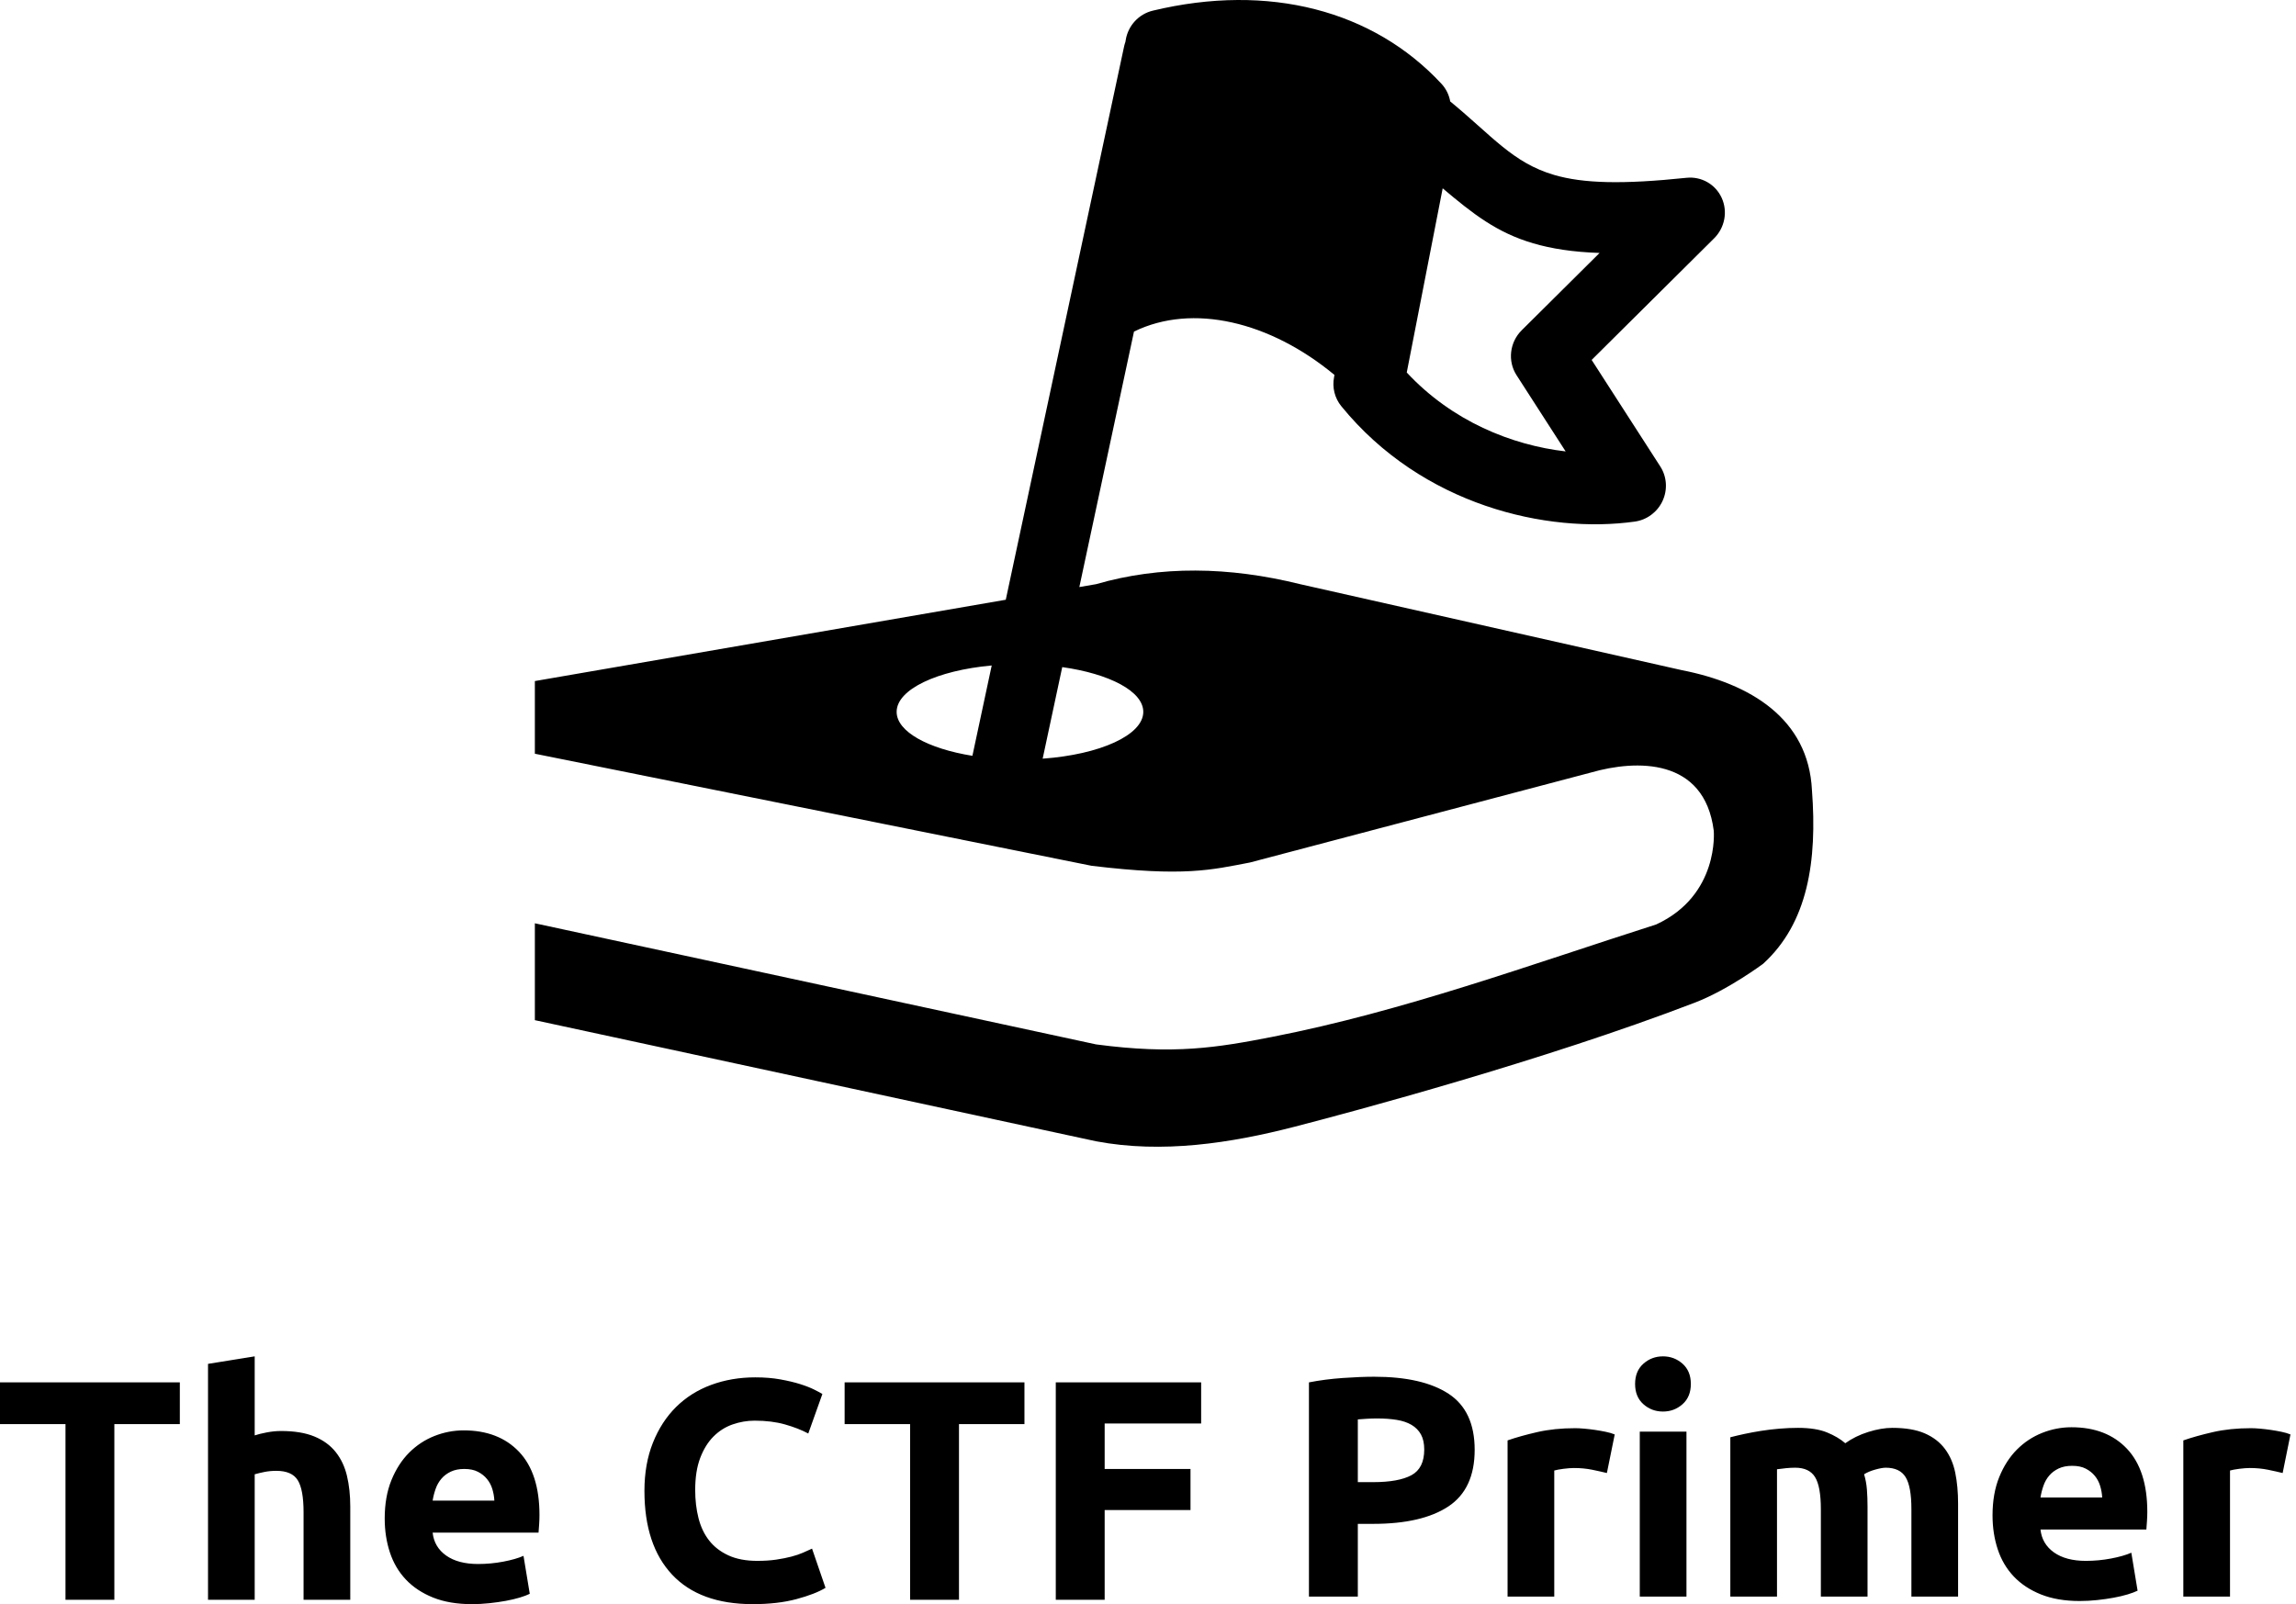 <svg width="176" height="123" viewBox="0 0 176 123" fill="none" xmlns="http://www.w3.org/2000/svg">
<path d="M35.542 109.676C37.335 109.676 38.752 110.225 39.793 111.323C40.834 112.422 41.353 114.038 41.353 116.17C41.353 116.378 41.346 116.606 41.33 116.855C41.314 117.103 41.297 117.324 41.281 117.518H33.164C33.244 118.255 33.589 118.839 34.197 119.272C34.806 119.704 35.622 119.922 36.647 119.922C37.303 119.922 37.948 119.861 38.58 119.741C39.212 119.621 39.729 119.473 40.129 119.297L40.609 122.207C40.417 122.302 40.161 122.4 39.841 122.496C39.521 122.592 39.164 122.676 38.773 122.748C38.38 122.821 37.96 122.88 37.512 122.928C37.063 122.977 36.615 123 36.167 123C35.031 123 34.042 122.832 33.201 122.496C32.361 122.159 31.664 121.697 31.111 121.112C30.559 120.528 30.151 119.834 29.887 119.032C29.623 118.23 29.49 117.364 29.49 116.435C29.49 115.313 29.663 114.329 30.007 113.487C30.351 112.646 30.803 111.945 31.363 111.384C31.924 110.823 32.569 110.397 33.297 110.108C34.025 109.82 34.774 109.676 35.542 109.676ZM57.9 105.611C58.605 105.611 59.245 105.663 59.821 105.768C60.398 105.872 60.903 105.992 61.335 106.128C61.767 106.264 62.127 106.405 62.415 106.55C62.703 106.694 62.912 106.806 63.04 106.886L61.959 109.916C61.447 109.644 60.85 109.411 60.17 109.219C59.49 109.026 58.717 108.931 57.852 108.931C57.276 108.931 56.712 109.026 56.159 109.219C55.607 109.411 55.119 109.72 54.694 110.145C54.27 110.569 53.93 111.119 53.674 111.792C53.418 112.466 53.29 113.283 53.29 114.246C53.29 115.015 53.374 115.734 53.542 116.398C53.71 117.063 53.982 117.638 54.358 118.118C54.735 118.599 55.227 118.98 55.835 119.261C56.443 119.541 57.181 119.681 58.045 119.681C58.589 119.681 59.078 119.65 59.51 119.585C59.942 119.52 60.326 119.445 60.662 119.356C60.998 119.268 61.295 119.168 61.551 119.056C61.807 118.944 62.039 118.839 62.247 118.743L63.28 121.749C62.752 122.07 62.007 122.358 61.047 122.615C60.086 122.872 58.973 123 57.708 123C55.002 123 52.941 122.247 51.524 120.74C50.108 119.232 49.399 117.092 49.399 114.318C49.399 112.939 49.616 111.709 50.048 110.626C50.48 109.544 51.072 108.629 51.824 107.884C52.577 107.138 53.474 106.573 54.515 106.188C55.555 105.804 56.684 105.611 57.9 105.611ZM158.79 109.436C160.583 109.436 162 109.985 163.041 111.083C164.082 112.182 164.602 113.798 164.602 115.93C164.602 116.138 164.594 116.366 164.578 116.615C164.562 116.862 164.546 117.083 164.53 117.276H156.413C156.493 118.014 156.837 118.599 157.445 119.032C158.054 119.464 158.87 119.682 159.895 119.682C160.551 119.682 161.196 119.62 161.828 119.5C162.461 119.38 162.977 119.232 163.377 119.056L163.857 121.967C163.665 122.061 163.409 122.159 163.089 122.255C162.769 122.351 162.413 122.434 162.021 122.507C161.628 122.579 161.208 122.639 160.76 122.687C160.312 122.735 159.863 122.76 159.415 122.76C158.278 122.76 157.29 122.59 156.449 122.255C155.609 121.918 154.912 121.456 154.359 120.871C153.807 120.286 153.399 119.593 153.135 118.791C152.871 117.989 152.738 117.124 152.738 116.194C152.738 115.072 152.911 114.089 153.255 113.247C153.599 112.406 154.051 111.705 154.611 111.144C155.172 110.582 155.816 110.157 156.545 109.868C157.273 109.58 158.022 109.436 158.79 109.436ZM13.785 109.195H8.766V122.663H5.02V109.195H0V105.996H13.785V109.195ZM19.524 110.061C19.765 109.98 20.073 109.904 20.449 109.832C20.825 109.76 21.19 109.724 21.542 109.724C22.567 109.724 23.419 109.864 24.1 110.145C24.78 110.425 25.324 110.823 25.732 111.336C26.141 111.849 26.429 112.459 26.597 113.163C26.765 113.869 26.85 114.654 26.85 115.521V122.663H23.27V115.952C23.27 114.799 23.122 113.981 22.826 113.5C22.53 113.02 21.982 112.778 21.182 112.778C20.861 112.778 20.561 112.807 20.281 112.862C20.001 112.919 19.748 112.978 19.524 113.043V122.663H15.946V104.577L19.524 104V110.061ZM78.529 109.195H73.511V122.663H69.764V109.195H64.745V105.996H78.529V109.195ZM92.074 109.146H84.678V112.634H91.258V115.785H84.678V122.663H80.931V105.996H92.074V109.146ZM105.332 105.563C107.813 105.563 109.719 106 111.048 106.874C112.377 107.748 113.041 109.179 113.041 111.167C113.041 113.171 112.369 114.618 111.024 115.509C109.679 116.398 107.758 116.844 105.261 116.844H104.084V122.422H100.337V105.996C101.153 105.836 102.018 105.723 102.931 105.659C103.843 105.595 104.644 105.563 105.332 105.563ZM120.75 109.508C120.942 109.508 121.175 109.52 121.447 109.544C121.719 109.568 121.992 109.6 122.264 109.64C122.536 109.68 122.808 109.728 123.08 109.784C123.352 109.84 123.584 109.908 123.776 109.988L123.176 112.946C122.856 112.868 122.479 112.783 122.047 112.694C121.615 112.606 121.15 112.562 120.654 112.562C120.43 112.562 120.162 112.583 119.85 112.622C119.538 112.663 119.302 112.707 119.142 112.754V122.422H115.563V110.445C116.204 110.221 116.961 110.009 117.833 109.809C118.705 109.608 119.678 109.508 120.75 109.508ZM129.276 122.422H125.697V109.772H129.276V122.422ZM145.054 109.483C146.062 109.483 146.891 109.624 147.539 109.904C148.187 110.185 148.704 110.582 149.088 111.095C149.472 111.608 149.736 112.218 149.88 112.923C150.024 113.629 150.097 114.414 150.097 115.28V122.422H146.519V115.712C146.519 114.558 146.37 113.74 146.074 113.26C145.778 112.779 145.269 112.538 144.549 112.538C144.357 112.538 144.088 112.587 143.744 112.683C143.4 112.779 143.116 112.899 142.892 113.042C143.004 113.412 143.076 113.8 143.108 114.21C143.141 114.618 143.156 115.055 143.156 115.52V122.422H139.578V115.712C139.578 114.558 139.43 113.74 139.134 113.26C138.838 112.779 138.329 112.538 137.608 112.538C137.384 112.538 137.152 112.551 136.912 112.574C136.672 112.598 136.44 112.627 136.216 112.658V122.422H132.638V110.205C132.942 110.125 133.298 110.04 133.706 109.952C134.114 109.864 134.547 109.784 135.003 109.712C135.459 109.64 135.928 109.584 136.408 109.544C136.888 109.504 137.361 109.483 137.825 109.483C138.737 109.483 139.478 109.6 140.046 109.832C140.614 110.065 141.083 110.341 141.451 110.662C141.963 110.293 142.552 110.004 143.216 109.796C143.88 109.588 144.493 109.483 145.054 109.483ZM172.551 109.508C172.742 109.508 172.975 109.52 173.248 109.544C173.521 109.568 173.792 109.6 174.064 109.64C174.336 109.68 174.608 109.728 174.881 109.784C175.152 109.84 175.384 109.908 175.576 109.988L174.977 112.946C174.657 112.867 174.279 112.783 173.848 112.694C173.416 112.606 172.951 112.562 172.454 112.562C172.231 112.562 171.963 112.583 171.65 112.622C171.339 112.663 171.103 112.707 170.942 112.754V122.422H167.363V110.445C168.004 110.221 168.76 110.009 169.633 109.809C170.506 109.608 171.478 109.508 172.551 109.508ZM35.59 112.634C35.19 112.634 34.846 112.703 34.558 112.839C34.27 112.976 34.029 113.156 33.837 113.381C33.645 113.605 33.497 113.864 33.393 114.162C33.288 114.458 33.212 114.759 33.164 115.063H37.895C37.88 114.759 37.827 114.461 37.739 114.173C37.651 113.885 37.515 113.628 37.331 113.404C37.147 113.179 36.915 112.994 36.635 112.851C36.355 112.706 36.006 112.634 35.59 112.634ZM158.838 112.394C158.438 112.394 158.094 112.462 157.806 112.598C157.518 112.735 157.277 112.914 157.085 113.14C156.893 113.363 156.745 113.624 156.641 113.922C156.537 114.218 156.461 114.519 156.413 114.823H161.144C161.128 114.519 161.075 114.221 160.987 113.933C160.899 113.644 160.763 113.388 160.579 113.164C160.395 112.939 160.163 112.754 159.883 112.61C159.603 112.465 159.254 112.394 158.838 112.394ZM105.572 108.762C105.3 108.762 105.032 108.77 104.768 108.786C104.504 108.802 104.276 108.818 104.084 108.834V113.645H105.261C106.557 113.645 107.534 113.468 108.19 113.115C108.847 112.762 109.175 112.105 109.175 111.144C109.175 110.679 109.091 110.293 108.923 109.988C108.755 109.684 108.514 109.439 108.202 109.255C107.89 109.071 107.51 108.942 107.062 108.87C106.613 108.798 106.117 108.762 105.572 108.762ZM127.475 104C128.051 104 128.551 104.189 128.976 104.565C129.4 104.942 129.612 105.459 129.612 106.116C129.612 106.774 129.4 107.291 128.976 107.668C128.551 108.045 128.051 108.232 127.475 108.232C126.898 108.232 126.398 108.045 125.974 107.668C125.549 107.291 125.338 106.774 125.338 106.116C125.338 105.459 125.55 104.942 125.974 104.565C126.398 104.189 126.898 104 127.475 104Z" fill="black"/>
<path d="M88.369 0.817C97.266 -1.32 105.278 0.801 110.493 6.422C110.848 6.803 111.077 7.276 111.167 7.778C114.385 10.421 115.957 12.482 119.131 13.413C121.374 14.071 124.385 14.145 129.279 13.633C130.423 13.514 131.501 14.13 131.977 15.173C132.453 16.216 132.219 17.458 131.394 18.276L122.008 27.597L127.275 35.775C127.775 36.555 127.841 37.549 127.445 38.406C127.049 39.264 126.245 39.862 125.322 39.993C118.6 40.938 109.022 38.766 102.818 31.146C102.311 30.525 102.107 29.706 102.264 28.91L102.294 28.749C97.347 24.645 91.414 23.237 86.936 25.419C86.932 25.421 86.929 25.422 86.926 25.423L82.737 45.013L84.019 44.792C88.958 43.364 94.188 43.437 99.663 44.792L128.908 51.383C134.142 52.407 138.631 55.084 138.896 60.593C139.308 66.022 138.584 70.767 135.158 73.894C135.158 73.894 132.479 75.896 129.91 76.882C118.338 81.324 103.646 85.255 99.221 86.397C94.358 87.652 89.08 88.466 84.019 87.509L41 78.223V70.794L84.019 80.08C90.008 80.879 93.305 80.325 97.488 79.511C107.541 77.555 117.352 73.951 126.953 70.885C131.804 68.648 131.371 63.727 131.368 63.696C130.654 58.075 125.407 58.243 121.968 59.231L95.809 66.135C92.859 66.697 90.789 67.242 83.68 66.386L41 57.793V52.221L77.098 45.986L86.17 3.552C86.195 3.434 86.23 3.321 86.269 3.21L86.293 3.064C86.472 1.964 87.294 1.075 88.369 0.817ZM79.925 58.172C84.311 57.856 87.638 56.369 87.639 54.583C87.639 53.007 85.049 51.663 81.426 51.151L79.925 58.172ZM76.02 51.026C71.845 51.405 68.732 52.855 68.732 54.583C68.733 56.1 71.131 57.402 74.54 57.953L76.02 51.026ZM107.835 28.562C111.312 32.299 115.873 34.13 120.014 34.613L116.25 28.767C115.554 27.685 115.719 26.244 116.646 25.324L122.615 19.396C120.555 19.325 118.919 19.065 117.532 18.658C114.739 17.839 112.908 16.397 110.589 14.44L107.835 28.562Z" fill="black"/>
</svg>
<!--
  Logo design by libregd
  License: CC BY-NC-SA 4.0
  Contributed to primer picoCTF project via GitHub Issue #62
  Date: 2025-09-19
-->
